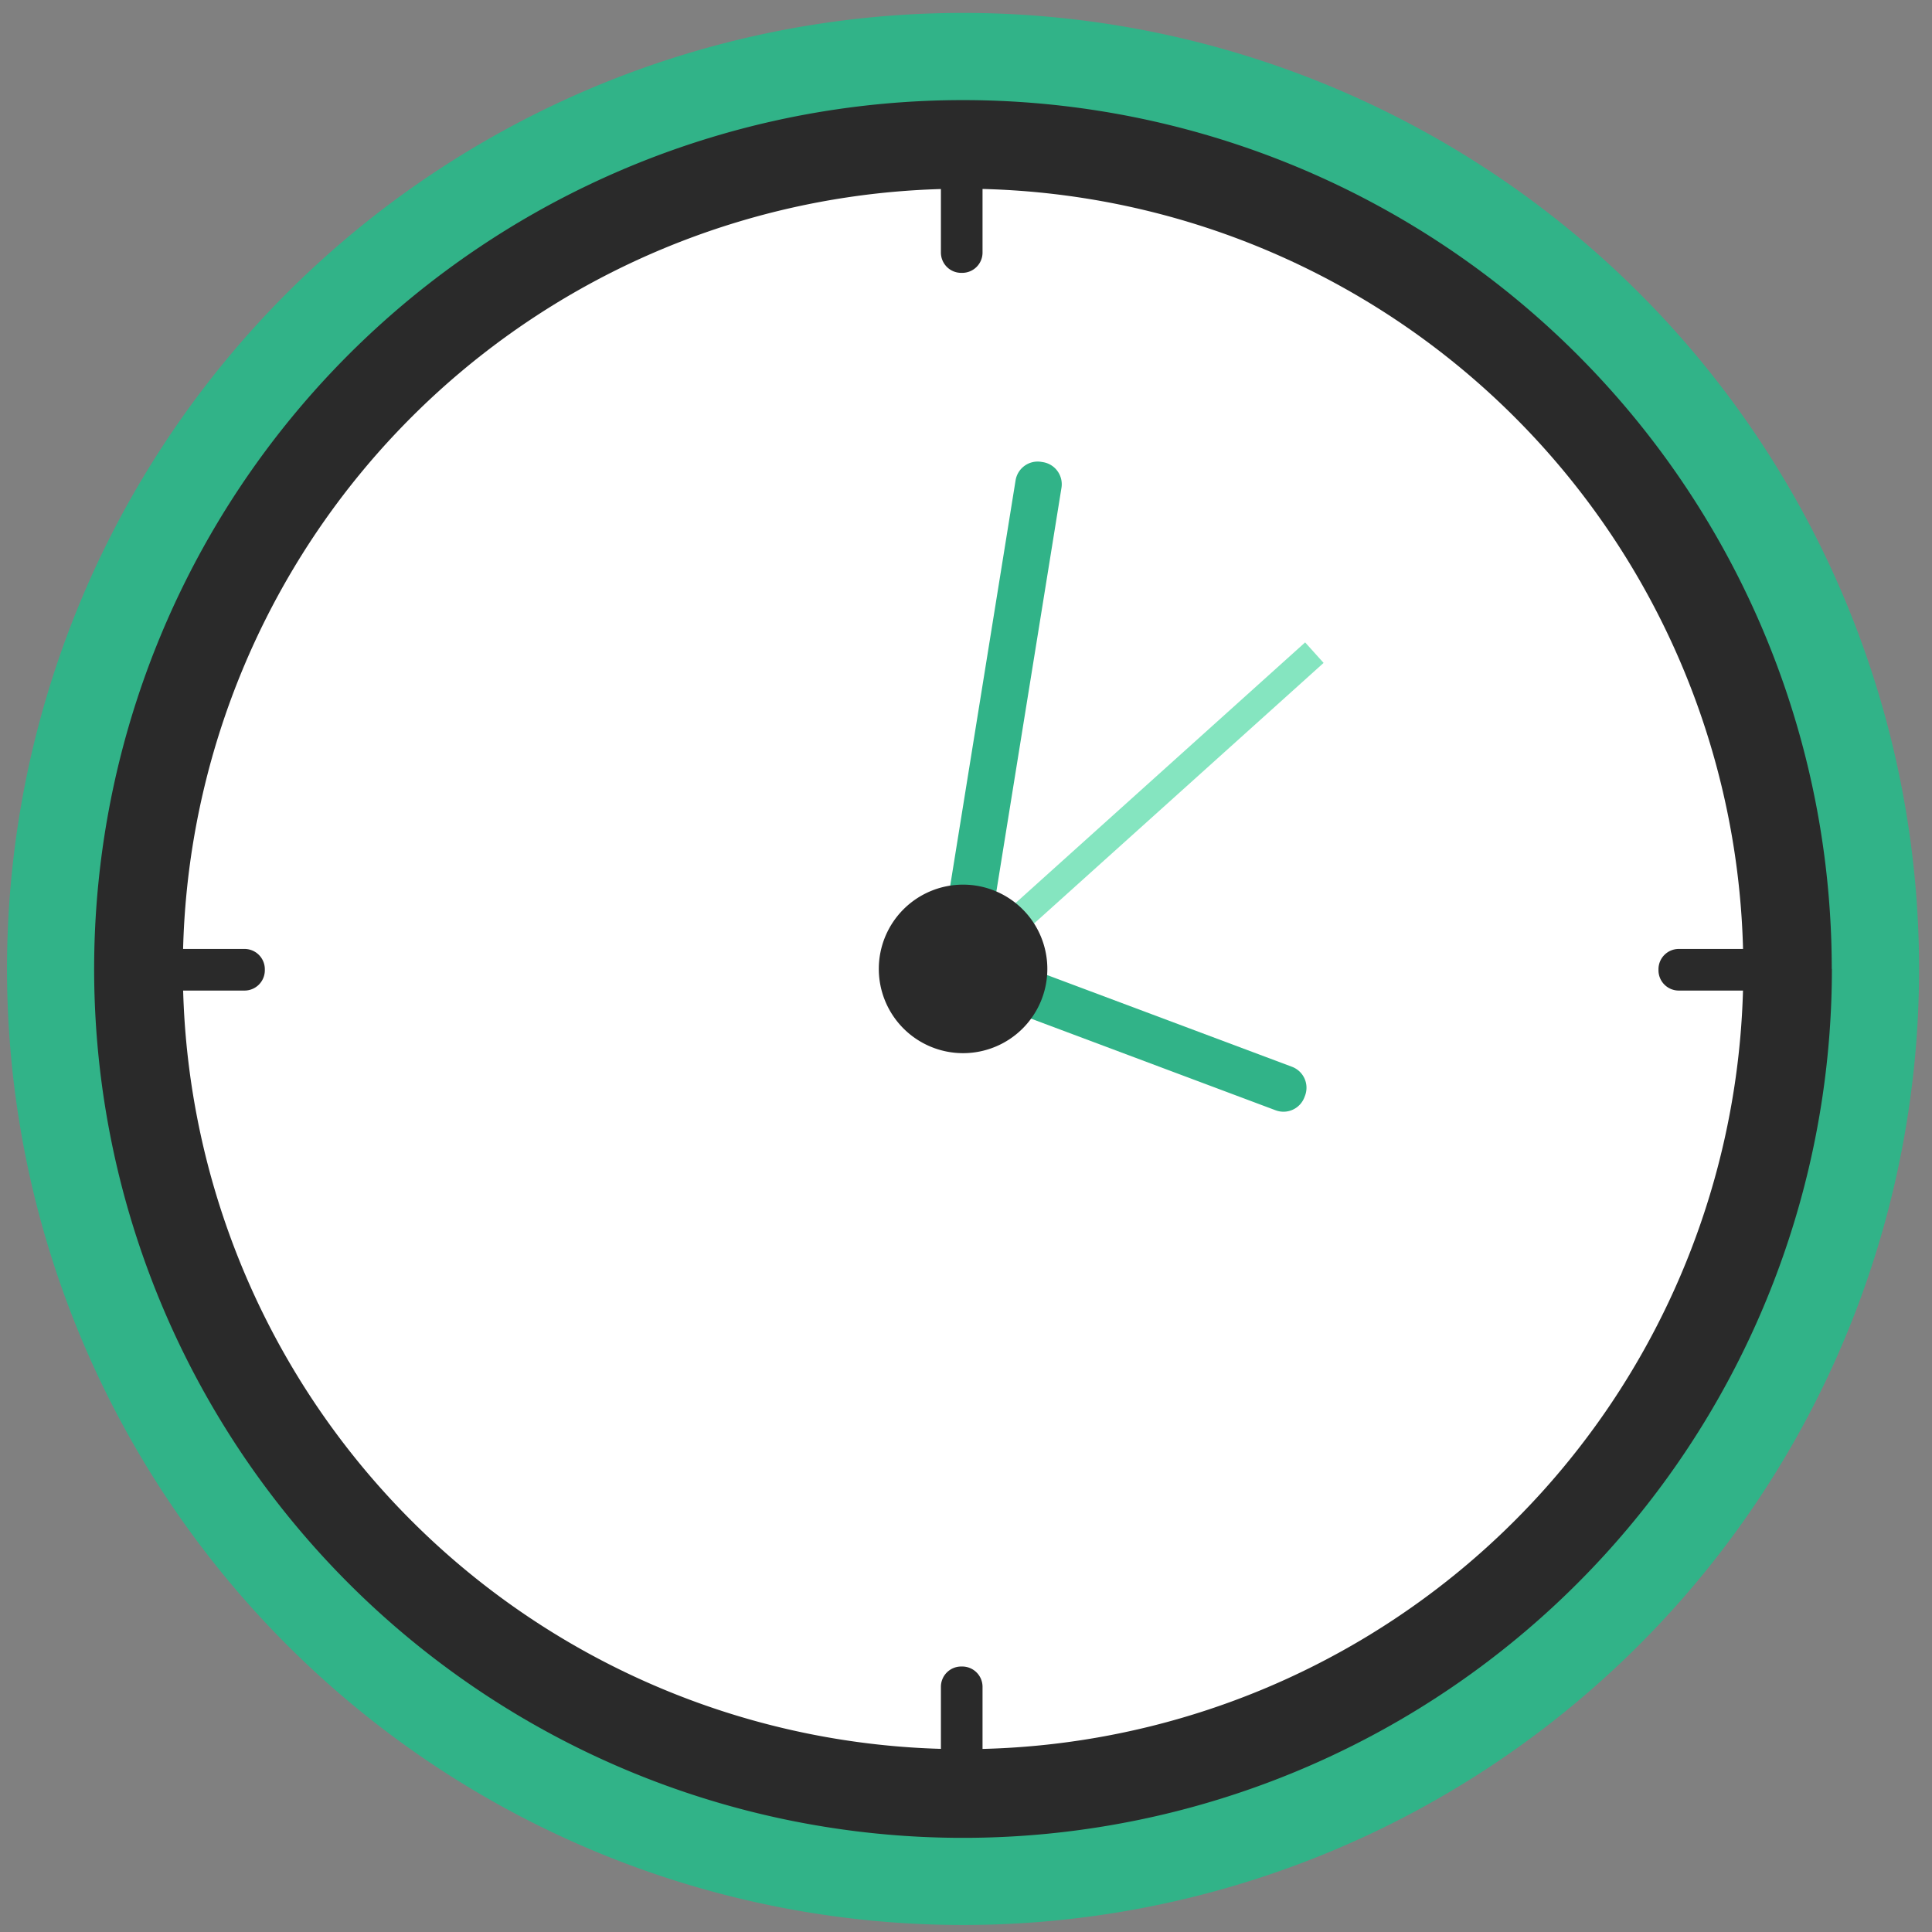 <svg xmlns="http://www.w3.org/2000/svg" xmlns:xlink="http://www.w3.org/1999/xlink" width="70" height="70" viewBox="0 0 70 70"><rect x="0" y="0" width="70" height="70" fill="#808080" stroke="none"/><defs><style>.a,.f{fill:none;}.b{clip-path:url(#a);}.c{fill:#31b388;}.d{fill:#2a2a2a;}.e{fill:#fff;}.f{stroke:#85e5c0;stroke-miterlimit:10;}</style><clipPath id="a"><rect class="a" width="70" height="70"/></clipPath></defs><g transform="translate(0.286 0.449)"><g class="b" transform="translate(-0.286 -0.449)"><path class="c" d="M69.278,34.639A34.639,34.639,0,1,1,34.639,0,34.639,34.639,0,0,1,69.278,34.639" transform="translate(0.254 0.468)"/><path class="d" d="M77.185,45.705A31.481,31.481,0,1,1,45.7,14.225a31.481,31.481,0,0,1,31.48,31.48" transform="translate(-10.812 -10.598)"/><path class="e" d="M85.226,56.956A28.269,28.269,0,1,1,56.956,28.687,28.269,28.269,0,0,1,85.226,56.956" transform="translate(-22.063 -21.849)"/><path class="d" d="M153.164,21.865h-.038a.735.735,0,0,1-.735-.735v-4.4a.735.735,0,0,1,.735-.735h.038a.735.735,0,0,1,.735.735v4.4a.735.735,0,0,1-.735.735" transform="translate(-118.3 -11.979)"/><path class="d" d="M153.164,275.71h-.038a.735.735,0,0,1-.735-.735v-4.4a.735.735,0,0,1,.735-.735h.038a.735.735,0,0,1,.735.735v4.4a.735.735,0,0,1-.735.735" transform="translate(-118.3 -209.459)"/><path class="d" d="M21.521,153.471v.038a.735.735,0,0,1-.735.735h-4.4a.735.735,0,0,1-.735-.735v-.038a.735.735,0,0,1,.735-.735h4.4a.735.735,0,0,1,.735.735" transform="translate(-11.926 -118.354)"/><path class="d" d="M275.366,153.471v.038a.735.735,0,0,1-.735.735h-4.4a.735.735,0,0,1-.735-.735v-.038a.735.735,0,0,1,.735-.735h4.4a.735.735,0,0,1,.735.735" transform="translate(-209.406 -118.354)"/><path class="c" d="M152.54,92.355l-.061-.01a.811.811,0,0,1-.672-.93l2.826-17.524a.811.811,0,0,1,.93-.672l.062.01a.811.811,0,0,1,.671.93l-2.826,17.524a.811.811,0,0,1-.93.672" transform="translate(-117.837 -56.485)"/><path class="c" d="M152.919,152.916l.022-.058a.811.811,0,0,1,1.044-.475l11.495,4.306a.811.811,0,0,1,.475,1.044l-.022.058a.811.811,0,0,1-1.044.475l-11.495-4.307a.811.811,0,0,1-.475-1.044" transform="translate(-118.67 -118.038)"/><line class="f" x1="12.634" y2="11.371" transform="translate(34.988 23.647)"/><path class="d" d="M148.356,145.3a3.053,3.053,0,1,1-3.053-3.053,3.053,3.053,0,0,1,3.053,3.053" transform="translate(-110.409 -110.195)"/></g></g></svg>